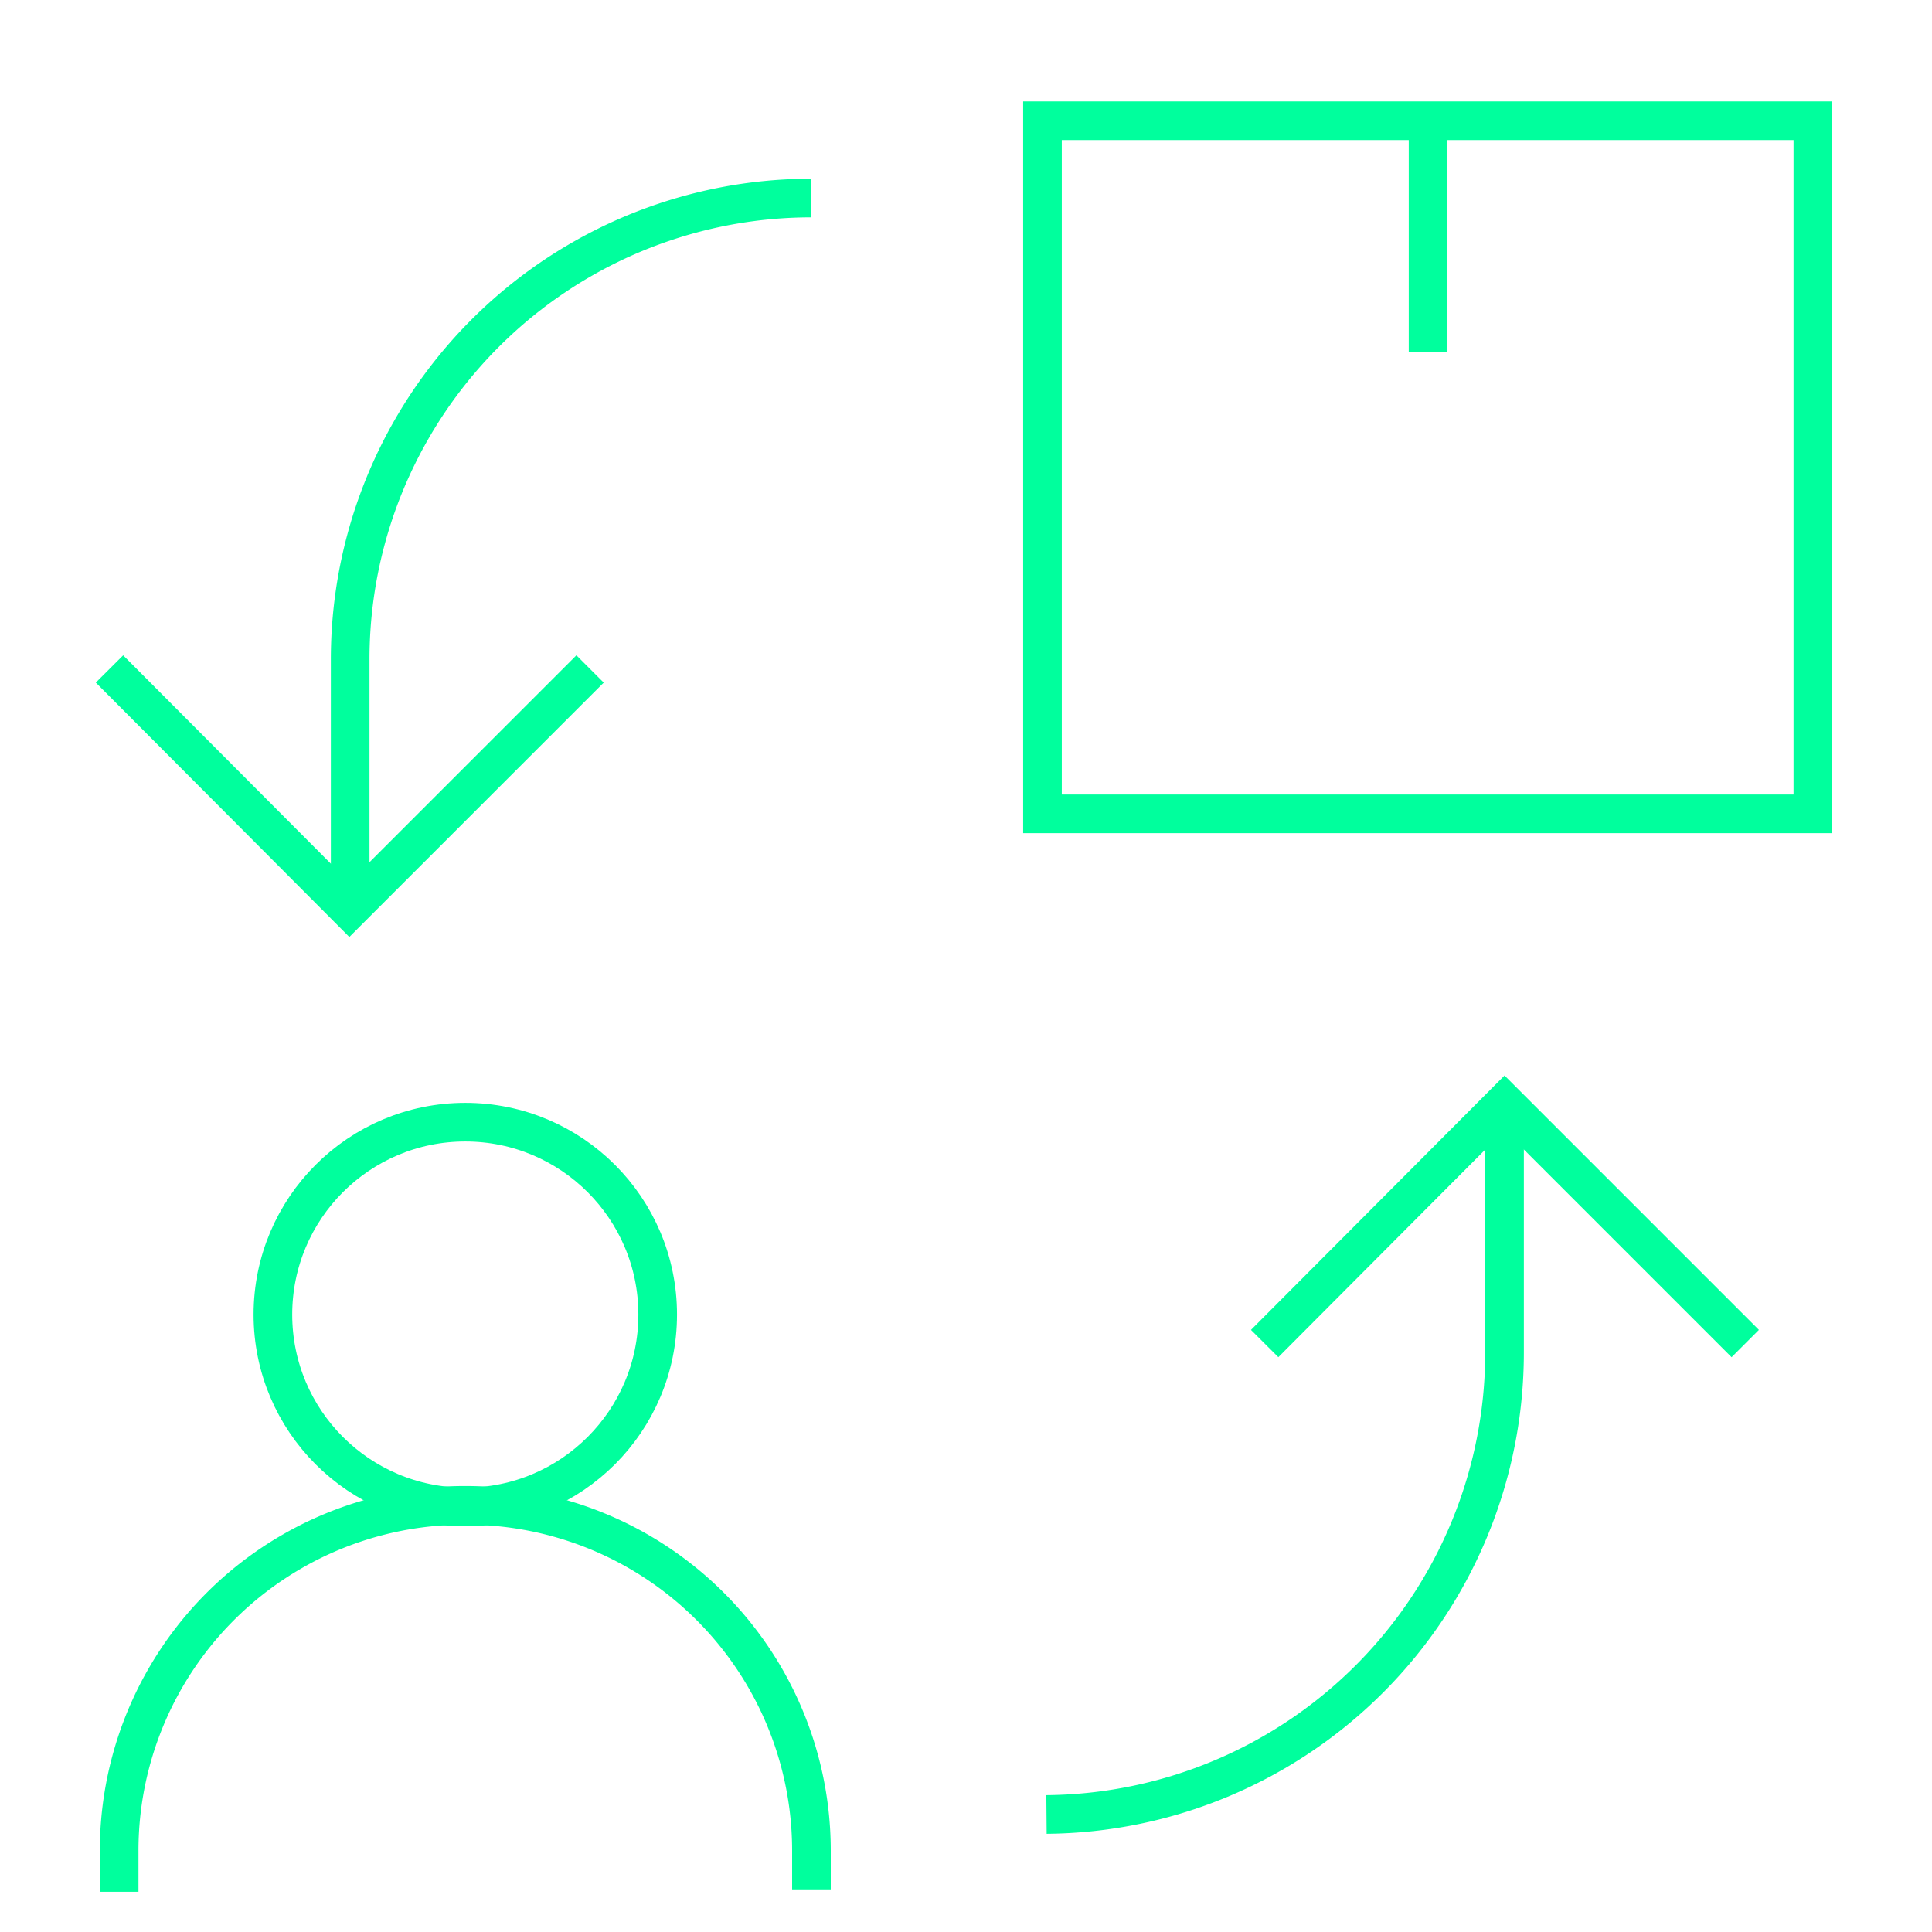 <!DOCTYPE svg PUBLIC "-//W3C//DTD SVG 1.1//EN" "http://www.w3.org/Graphics/SVG/1.1/DTD/svg11.dtd">
<!-- Uploaded to: SVG Repo, www.svgrepo.com, Transformed by: SVG Repo Mixer Tools -->
<svg width="256px" height="256px" viewBox="0 0 24.00 24.00" id="Layer_1" data-name="Layer 1" xmlns="http://www.w3.org/2000/svg" fill="#00ff9d" stroke="#00ff9d">
<g id="SVGRepo_bgCarrier" stroke-width="0"/>
<g id="SVGRepo_tracerCarrier" stroke-linecap="round" stroke-linejoin="round"/>
<g id="SVGRepo_iconCarrier">
<defs>
<style>.cls-1{fill:none;stroke:#00ff9d;stroke-miterlimit:10;stroke-width:0.48;}</style>
</defs>
<circle class="cls-1" cx="5.78" cy="16.33" r="2.39"/>
<path class="cls-1" d="M1.48,23.5V23a4.29,4.29,0,0,1,4.3-4.3h0a4.29,4.29,0,0,1,4.3,4.3v.48"/>
<polyline class="cls-1" points="15.71 16.69 18.69 13.7 21.68 16.69"/>
<path class="cls-1" d="M18.69,13.93V16.8A5.74,5.74,0,0,1,13,22.54h0"/>
<polyline class="cls-1" points="7.33 8.31 4.34 11.3 1.36 8.31"/>
<path class="cls-1" d="M4.35,11.07V8.2a5.73,5.73,0,0,1,5.73-5.74h0"/>
<rect class="cls-1" x="12.95" y="1.5" width="9.57" height="8.61"/>
<line class="cls-1" x1="17.74" y1="4.37" x2="17.74" y2="1.5"/>
</g>
</svg>